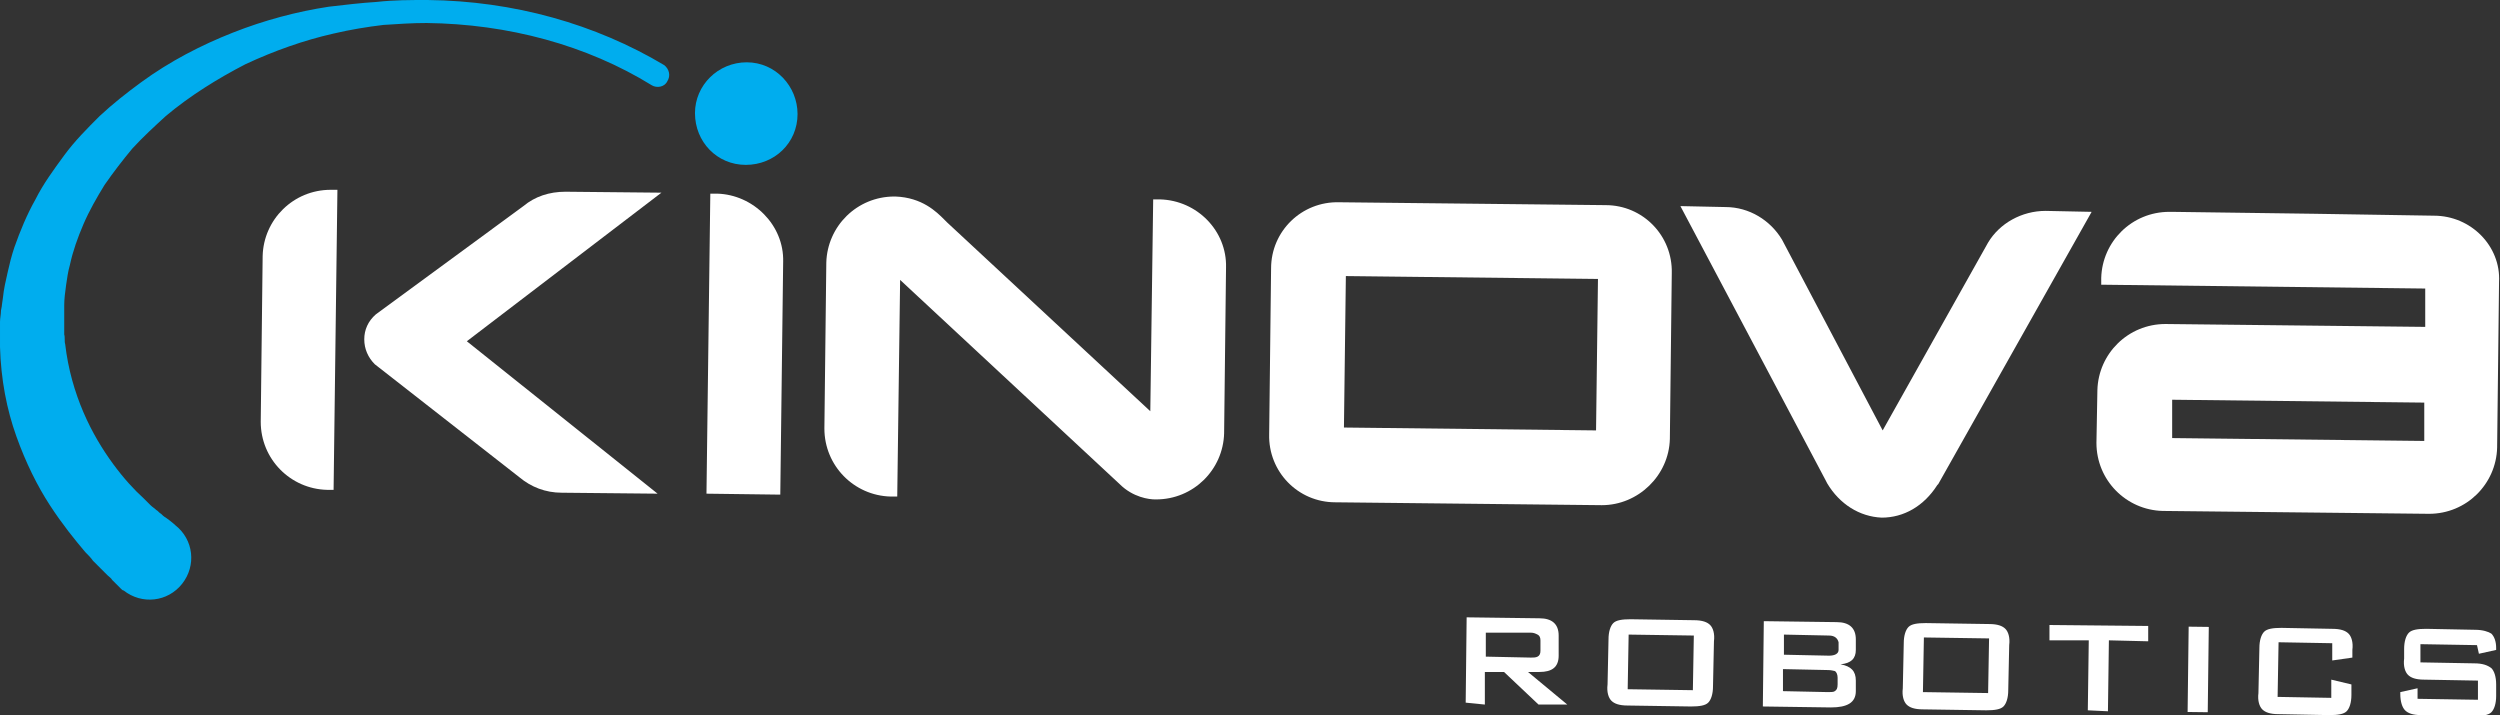 <?xml version="1.0" encoding="UTF-8" standalone="no"?>
<!-- Generator: Adobe Illustrator 15.0.0, SVG Export Plug-In . SVG Version: 6.00 Build 0)  -->

<svg
   xmlns:dc="http://purl.org/dc/elements/1.1/"
   xmlns:cc="http://creativecommons.org/ns#"
   xmlns:rdf="http://www.w3.org/1999/02/22-rdf-syntax-ns#"
   xmlns:svg="http://www.w3.org/2000/svg"
   xmlns="http://www.w3.org/2000/svg"
   xmlns:sodipodi="http://sodipodi.sourceforge.net/DTD/sodipodi-0.dtd"
   xmlns:inkscape="http://www.inkscape.org/namespaces/inkscape"
   version="1.1"
   id="Layer_1"
   x="0px"
   y="0px"
   width="260.8px"
   height="74.6px"
   viewBox="0 0 260.8 74.6"
   enable-background="new 0 0 260.8 74.6"
   xml:space="preserve"
   inkscape:version="0.48.4 r9939"
   sodipodi:docname="logo_kinova_inv.svg"><rect x="0" y="0" width="260.8" height="74.6" fill="#333333" stroke="none"/><defs
     id="defs41" /><sodipodi:namedview
     pagecolor="#ffffff"
     bordercolor="#666666"
     borderopacity="1"
     objecttolerance="10"
     gridtolerance="10"
     guidetolerance="10"
     inkscape:pageopacity="0"
     inkscape:pageshadow="2"
     inkscape:window-width="1855"
     inkscape:window-height="1056"
     id="namedview39"
     showgrid="false"
     inkscape:zoom="3.1667974"
     inkscape:cx="184.78135"
     inkscape:cy="-22.038184"
     inkscape:window-x="1985"
     inkscape:window-y="24"
     inkscape:window-maximized="1"
     inkscape:current-layer="Layer_1" /><g
     id="g3"><path
       fill="#231F20"
       d="M152.9,73.3l0.1-8.9l7.6,0.1c1.3,0,2,0.6,2,1.8l0,2.1c0,1.2-0.7,1.7-2,1.7l-1.2,0l4.1,3.4l-3,0l-3.6-3.4   l-2,0l0,3.4L152.9,73.3z M159.7,66L155,66l0,2.5l4.7,0.1c0.3,0,0.5,0,0.7-0.1c0.2-0.1,0.3-0.3,0.3-0.6l0-1.1c0-0.3-0.1-0.5-0.3-0.6   C160.2,66.1,160,66,159.7,66"
       id="path5"
       style="fill:#ffffff;fill-opacity:1;stroke:none;stroke-opacity:1;stroke-width:0;stroke-miterlimit:4;stroke-dasharray:none" /><path
       fill="#231F20"
       d="M167.8,66.7c0-0.8,0.2-1.4,0.5-1.7c0.3-0.3,0.9-0.4,1.8-0.4l6.6,0.1c0.9,0,1.4,0.2,1.7,0.5   c0.3,0.3,0.5,0.9,0.4,1.7l-0.1,4.7c0,0.8-0.2,1.4-0.5,1.7c-0.3,0.3-0.9,0.4-1.8,0.4l-6.6-0.1c-0.9,0-1.4-0.2-1.7-0.5   c-0.3-0.3-0.5-0.9-0.4-1.7L167.8,66.7z M169.8,71.9l6.8,0.1l0.1-5.7l-6.8-0.1L169.8,71.9z"
       id="path7"
       style="fill:#ffffff;fill-opacity:1;stroke:none;stroke-opacity:1;stroke-width:0;stroke-miterlimit:4;stroke-dasharray:none" /><path
       fill="#231F20"
       d="M183.9,73.7l0.1-8.9l7.6,0.1c1.3,0,2,0.6,2,1.8l0,1.1c0,0.9-0.5,1.4-1.6,1.5c1.1,0.2,1.6,0.7,1.6,1.7l0,1.1   c0,1.2-0.9,1.7-2.6,1.7L183.9,73.7z M190.8,66.3l-4.7-0.1l0,2.1l4.7,0.1c0.6,0,1-0.2,1-0.6l0-0.8C191.7,66.6,191.4,66.3,190.8,66.3    M190.7,69.9l-4.7-0.1l0,2.3l4.7,0.1c0.3,0,0.6,0,0.7-0.1c0.2-0.1,0.3-0.3,0.3-0.7l0-0.7c0-0.3-0.1-0.6-0.3-0.7   C191.3,70,191.1,69.9,190.7,69.9"
       id="path9"
       style="fill:#ffffff;fill-opacity:1;stroke:none;stroke-opacity:1;stroke-width:0;stroke-miterlimit:4;stroke-dasharray:none" /><path
       fill="#231F20"
       d="M198.6,67.1c0-0.8,0.2-1.4,0.5-1.7c0.3-0.3,0.9-0.4,1.8-0.4l6.6,0.1c0.9,0,1.4,0.2,1.7,0.5   c0.3,0.3,0.5,0.9,0.4,1.7l-0.1,4.7c0,0.8-0.2,1.4-0.5,1.7c-0.3,0.3-0.9,0.4-1.8,0.4l-6.6-0.1c-0.9,0-1.4-0.2-1.7-0.5   s-0.5-0.9-0.4-1.7L198.6,67.1z M200.6,72.2l6.8,0.1l0.1-5.7l-6.8-0.1L200.6,72.2z"
       id="path11"
       style="fill:#ffffff;fill-opacity:1;stroke:none;stroke-opacity:1;stroke-width:0;stroke-miterlimit:4;stroke-dasharray:none" /><polygon
       fill="#231F20"
       points="220,66.8 219.9,74.2 217.8,74.1 217.9,66.8 213.8,66.8 213.8,65.2 224.1,65.3 224.1,66.9  "
       id="polygon13"
       style="fill:#ffffff;fill-opacity:1;stroke:none;stroke-opacity:1;stroke-width:0;stroke-miterlimit:4;stroke-dasharray:none" /><rect
       x="224.9"
       y="68.8"
       transform="matrix(-1.237318e-002 1 -1 -1.237318e-002 302.004 -158.649)"
       fill="#231F20"
       width="8.9"
       height="2.1"
       id="rect15"
       style="fill:#ffffff;fill-opacity:1;stroke:none;stroke-opacity:1;stroke-width:0;stroke-miterlimit:4;stroke-dasharray:none" /><path
       fill="#231F20"
       d="M243.3,67.1l-5.6-0.1l-0.1,5.7l5.6,0.1l0-1.9l2.1,0.5l0,1.1c0,0.8-0.2,1.4-0.5,1.7   c-0.3,0.3-0.9,0.4-1.8,0.4l-5.3-0.1c-0.9,0-1.4-0.2-1.7-0.5c-0.3-0.3-0.5-0.9-0.4-1.7l0.1-4.7c0-0.8,0.2-1.4,0.5-1.7   c0.3-0.3,0.9-0.4,1.8-0.4l5.3,0.1c0.9,0,1.4,0.2,1.7,0.5c0.3,0.3,0.5,0.9,0.4,1.7l0,0.8l-2.1,0.3L243.3,67.1z"
       id="path17"
       style="fill:#ffffff;fill-opacity:1;stroke:none;stroke-opacity:1;stroke-width:0;stroke-miterlimit:4;stroke-dasharray:none" /><path
       fill="#231F20"
       d="M258.4,67.3l-5.9-0.1l0,1.9l5.6,0.1c0.9,0,1.4,0.2,1.8,0.5c0.3,0.3,0.5,0.9,0.5,1.7l0,1.2   c0,0.8-0.2,1.4-0.5,1.7c-0.3,0.3-0.9,0.4-1.8,0.4l-5.5-0.1c-0.9,0-1.4-0.2-1.7-0.5s-0.5-0.9-0.5-1.7l0-0.2l1.8-0.4l0,1.1l6.3,0.1   l0-2l-5.6-0.1c-0.9,0-1.4-0.2-1.7-0.5c-0.3-0.3-0.5-0.9-0.4-1.7l0-1c0-0.8,0.2-1.4,0.5-1.7c0.3-0.3,0.9-0.4,1.8-0.4l5.1,0.1   c0.8,0,1.4,0.2,1.7,0.4c0.3,0.3,0.5,0.8,0.5,1.5l0,0.2l-1.8,0.4L258.4,67.3z"
       id="path19"
       style="fill:#ffffff;fill-opacity:1;stroke:none;stroke-opacity:1;stroke-width:0;stroke-miterlimit:4;stroke-dasharray:none" /><path
       fill="#231F20"
       d="M167.1,52.7l-27.8-0.3c-3.9,0-7-3.2-6.9-7.1l0.2-17.3c0-3.9,3.2-7,7.1-6.9l27.8,0.3c3.9,0,7,3.2,6.9,7.1   l-0.2,17.3C174.1,49.6,170.9,52.7,167.1,52.7 M140.2,44.6l26.3,0.3l0.2-15.8l-26.3-0.3L140.2,44.6z"
       id="path21"
       style="fill:#ffffff;fill-opacity:1;stroke:none;stroke-opacity:1;stroke-width:0;stroke-miterlimit:4;stroke-dasharray:none" /><path
       fill="#231F20"
       d="M35.2,19.8l-0.7,0c-3.9,0-7,3.1-7.1,6.9l-0.2,17.3c0,3.9,3.1,7,6.9,7.1l0.7,0L35.2,19.8z"
       id="path23"
       style="stroke-width:0;stroke-miterlimit:4;stroke-dasharray:none;stroke:none;stroke-opacity:1;fill:#ffffff;fill-opacity:1" /><path
       fill="#231F20"
       d="M48.7,35.6l19.9,15.9l-10-0.1c-1.7,0-3.2-0.6-4.4-1.6L39.1,38c-0.7-0.7-1.1-1.6-1.1-2.6   c0-1,0.4-1.9,1.2-2.6l15.4-11.3c1.2-1,2.7-1.5,4.4-1.5l10,0.1L48.7,35.6z"
       id="path25"
       style="fill:#ffffff;fill-opacity:1;stroke:none;stroke-opacity:1;stroke-width:0;stroke-miterlimit:4;stroke-dasharray:none" /><path
       fill="#00ADEE"
       d="M72.5,11.8c0,3,2.3,5.4,5.3,5.4c3,0,5.4-2.3,5.4-5.3c0-2.9-2.3-5.4-5.3-5.4C74.9,6.5,72.5,8.9,72.5,11.8"
       id="path27" /><path
       fill="#00ADEE"
       d="M69.3,6.8C62.1,2.5,53.6,0.1,44.6,0c-1.8,0-3.5,0-5.3,0.2c-1.6,0.1-3.3,0.3-5,0.5C31,1.2,27.6,2.1,24.3,3.4   c-3.3,1.3-6.6,3-9.6,5.2c-1.5,1.1-2.9,2.2-4.3,3.5c-1.3,1.3-2.6,2.6-3.7,4.1c-1.1,1.5-2.2,3-3,4.6c-0.9,1.6-1.6,3.3-2.2,5   c-0.3,0.9-0.5,1.7-0.7,2.6c-0.2,0.9-0.4,1.7-0.5,2.7l-0.1,0.7c0,0.2-0.1,0.5-0.1,0.6c0,0.4-0.1,0.8-0.1,1.2l0,0.3l0,0.4l0,0.6   c0,0.4,0,0.9,0,1.3c0.1,3.4,0.7,6.5,1.7,9.3c1,2.8,2.2,5.2,3.5,7.2c1.3,2,2.6,3.6,3.7,4.9c0.3,0.3,0.6,0.6,0.8,0.9   c0.3,0.3,0.5,0.5,0.8,0.8c0.2,0.2,0.5,0.5,0.7,0.7c0.2,0.2,0.4,0.3,0.5,0.5c0.6,0.6,0.9,0.9,0.9,0.9c0.1,0.1,0.2,0.2,0.3,0.2   c1.9,1.5,4.6,1.2,6.1-0.7c1.5-1.9,1.2-4.6-0.7-6.1c0,0-0.3-0.3-1-0.8c-0.2-0.1-0.4-0.3-0.5-0.4c-0.2-0.1-0.3-0.3-0.5-0.4   c-0.2-0.2-0.4-0.3-0.6-0.5c-0.2-0.2-0.4-0.4-0.7-0.7c-1-0.9-2.1-2.1-3.2-3.6c-1.1-1.5-2.2-3.3-3.1-5.4c-0.9-2.1-1.6-4.5-1.9-7.1   c-0.1-0.3,0-0.7-0.1-1l0-0.5l0-0.1l0-0.1l0,0c0-0.1,0,0.1,0,0.1l0-0.3c0-0.4,0-0.8,0-1.2c0-0.2,0-0.4,0-0.5l0-0.5   c0-0.6,0.1-1.4,0.2-2.1c0.1-0.7,0.2-1.4,0.4-2.1c0.3-1.4,0.8-2.8,1.4-4.2c0.6-1.4,1.4-2.8,2.2-4.1c0.9-1.3,1.9-2.6,2.9-3.8   c1.1-1.2,2.3-2.3,3.5-3.4c2.5-2.1,5.4-3.9,8.3-5.4c3-1.4,6.1-2.5,9.2-3.2c1.7-0.4,3.5-0.7,5.2-0.9c1.5-0.1,3-0.2,4.5-0.2   c8.5,0.1,16.7,2.3,23.5,6.5c0.5,0.3,1.3,0.2,1.6-0.4C70,7.9,69.8,7.2,69.3,6.8"
       id="path29" /><path
       fill="#231F20"
       d="M121,20.8l-0.7,0L120,42.9l0,0v0L98.8,23.2c-0.1-0.1-0.2-0.2-0.3-0.3c-0.8-0.8-2.3-2.3-5.1-2.4l-0.1,0   c-3.9,0-7,3.1-7.1,6.9L86,44.7c0,3.9,3.1,7,6.9,7.1l0.7,0l0.3-22.6l22.9,21.3c1.4,1.4,3.1,1.6,3.7,1.6h0.1c3.9,0,7-3.1,7.1-6.9   l0.2-17.3C128,24.1,124.9,20.9,121,20.8"
       id="path31"
       style="fill:#ffffff;fill-opacity:1;stroke:none;stroke-opacity:1;stroke-width:0;stroke-miterlimit:4;stroke-dasharray:none" /><path
       fill="#231F20"
       d="M253.9,22.5l-12.5-0.2l-14.8-0.2l-0.3,0c-3.9,0-7,3.1-7.1,6.9l0,0.7l33.8,0.4l0,4l-27.1-0.3   c-3.9,0-7,3.1-7.1,6.9l-0.1,5.5c0,3.9,3.1,7,6.9,7.1l27.8,0.3c3.9,0,7-3.1,7.1-6.9l0.2-17.3C260.9,25.7,257.8,22.5,253.9,22.5    M252.9,46l-26.3-0.3l0-4l26.3,0.3L252.9,46z"
       id="path33"
       style="fill:#ffffff;fill-opacity:1;stroke:none;stroke-opacity:1;stroke-width:0;stroke-miterlimit:4;stroke-dasharray:none" /><path
       fill="#231F20"
       d="M74.8,20.2l-0.7,0l-0.4,31.3l7.7,0.1l0.3-24.3C81.8,23.5,78.6,20.3,74.8,20.2"
       id="path35"
       style="fill:#ffffff;fill-opacity:1;stroke:none;stroke-opacity:1;stroke-width:0;stroke-miterlimit:4;stroke-dasharray:none" /><path
       fill="#231F20"
       d="M213.4,22c-2.5,0-4.8,1.3-6,3.3l-11,19.6L185.9,25c-1.2-2-3.4-3.4-5.9-3.4l-4.7-0.1l15.2,28.7l0.1,0.2   c1.3,2.2,3.4,3.5,5.7,3.6h0c2.3,0,4.4-1.2,5.8-3.4l0.1-0.1l16-28.4L213.4,22z"
       id="path37"
       style="fill:#ffffff;fill-opacity:1;stroke:none;stroke-opacity:1;stroke-width:0;stroke-miterlimit:4;stroke-dasharray:none" /></g></svg>